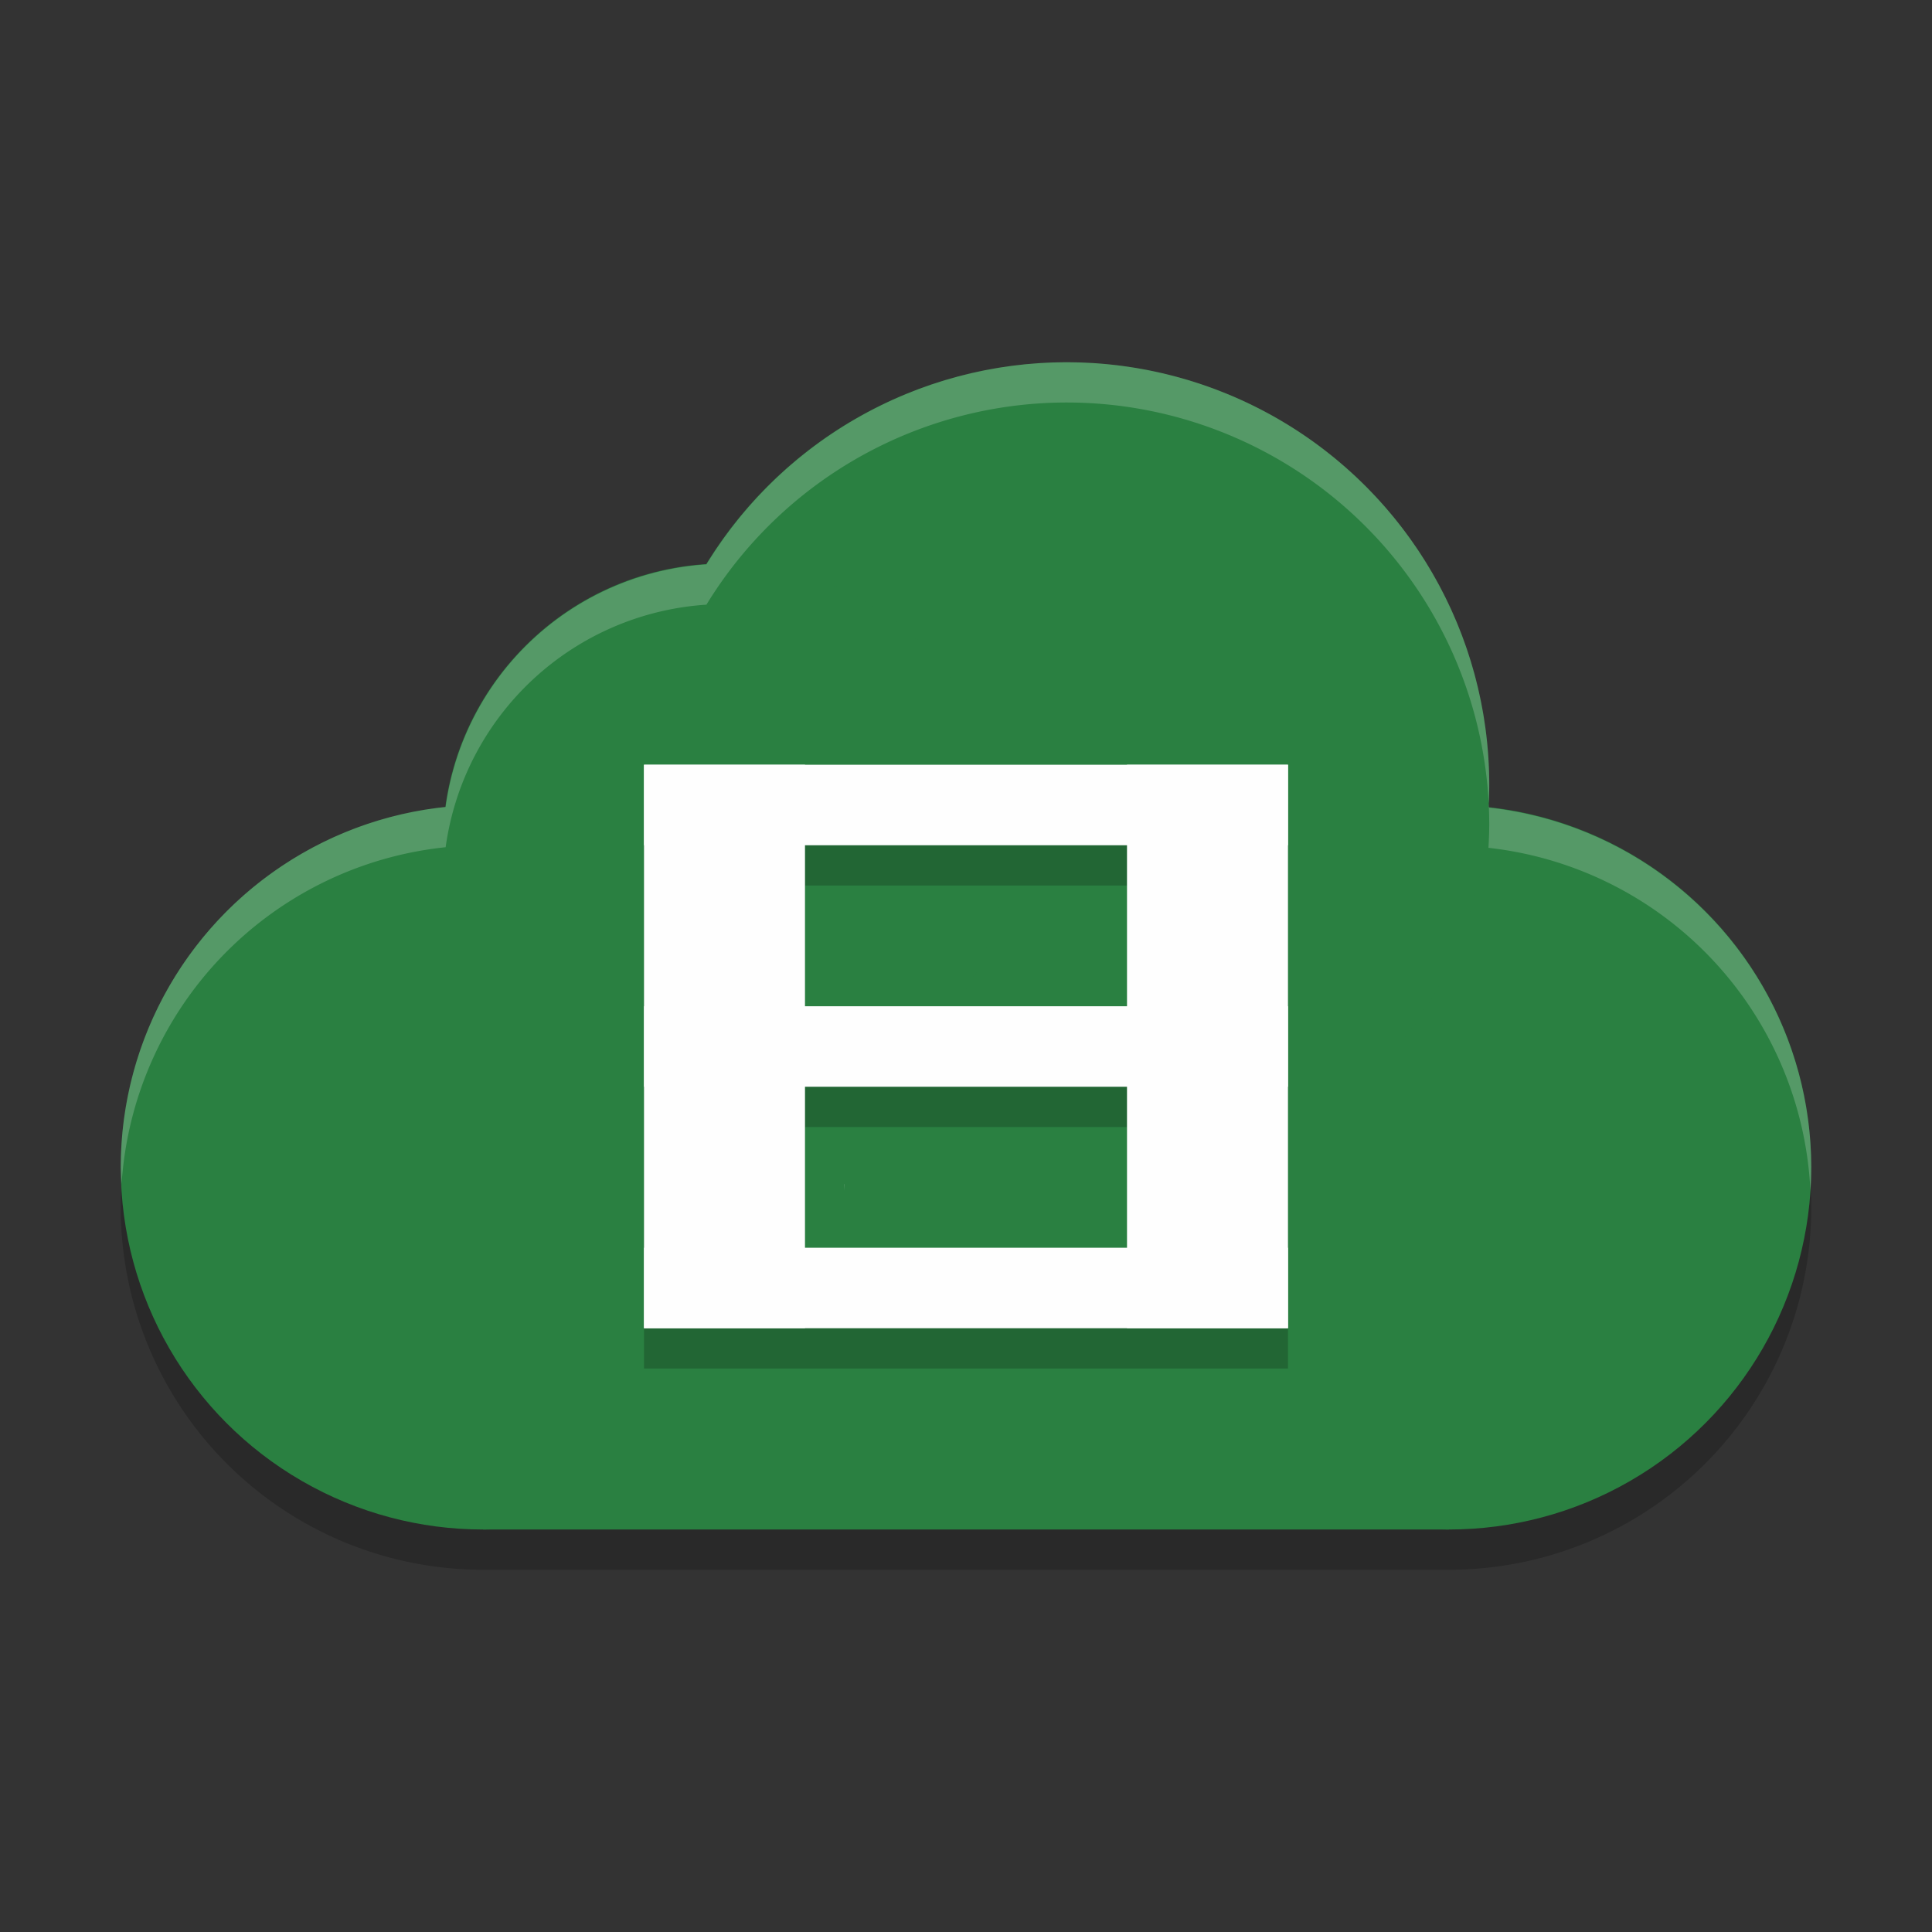 <?xml version="1.0" encoding="UTF-8" standalone="no"?>
<svg
   xmlns:dc="http://purl.org/dc/elements/1.1/"
   xmlns:cc="http://creativecommons.org/ns#"
   xmlns:rdf="http://www.w3.org/1999/02/22-rdf-syntax-ns#"
   xmlns:svg="http://www.w3.org/2000/svg"
   xmlns="http://www.w3.org/2000/svg"
   xmlns:sodipodi="http://sodipodi.sourceforge.net/DTD/sodipodi-0.dtd"
   xmlns:inkscape="http://www.inkscape.org/namespaces/inkscape"
   width="48"
   height="48"
   version="1"
   id="svg28"
   sodipodi:docname="4kvideodownloader.svg"
   inkscape:version="0.92.5 (2060ec1f9f, 2020-04-08)">
  <rect width="100%" height="100%" fill="#333333" stroke="none"/>
  <defs
     id="defs32" />
  <sodipodi:namedview
     pagecolor="#fefefe"
     bordercolor="#33994e"
     borderopacity="1"
     objecttolerance="10"
     gridtolerance="10"
     guidetolerance="10"
     inkscape:pageopacity="0"
     inkscape:pageshadow="2"
     inkscape:window-width="783"
     inkscape:window-height="480"
     id="namedview30"
     showgrid="false"
     inkscape:zoom="4.9166667"
     inkscape:cx="24"
     inkscape:cy="24"
     inkscape:window-x="0"
     inkscape:window-y="28"
     inkscape:window-maximized="0"
     inkscape:current-layer="svg28" />
  <path
     style="opacity:0.2"
     d="m 26.5,10 a 10.5,10.5 0 0 0 -8.949,5.023 7,7 0 0 0 -6.479,6.025 A 9,9 0 0 0 3,30 9,9 0 0 0 12,39 H 36 A 9,9 0 0 0 45,30 9,9 0 0 0 36.98,21.064 10.5,10.5 0 0 0 37,20.5 10.5,10.5 0 0 0 26.5,10 Z"
     id="path2" />
  <circle
     style="fill:#2a8041;fill-opacity:1"
     cx="-36"
     cy="29"
     r="9"
     transform="scale(-1,1)"
     id="circle4" />
  <circle
     style="fill:#2a8041;fill-opacity:1"
     cx="-26.5"
     cy="19.5"
     r="10.5"
     transform="scale(-1,1)"
     id="circle6" />
  <circle
     style="fill:#2a8041;fill-opacity:1"
     cx="-18"
     cy="21"
     r="7"
     transform="scale(-1,1)"
     id="circle8" />
  <circle
     style="fill:#2a8041;fill-opacity:1"
     cx="-12"
     cy="29"
     r="9"
     transform="scale(-1,1)"
     id="circle10" />
  <rect
     style="fill:#2a8041;fill-opacity:1"
     width="24"
     height="12"
     x="-36"
     y="26"
     transform="scale(-1,1)"
     id="rect12" />
  <path
     style="opacity:0.2"
     d="m 16,20 v 2 4 2 6 h 4 12 V 32 28 26 20 H 20 Z m 4,2 h 8 v 4 h -8 z m 0,6 h 8 v 4 h -8 z"
     id="path14" />
  <rect
     style="fill:#fefefe"
     width="4"
     height="14"
     x="16"
     y="19"
     id="rect16" />
  <rect
     style="fill:#fefefe"
     width="4"
     height="14"
     x="28"
     y="19"
     id="rect18" />
  <rect
     style="fill:#fefefe"
     width="2"
     height="16"
     x="19"
     y="-32"
     transform="rotate(90)"
     id="rect20" />
  <rect
     style="fill:#fefefe"
     width="2"
     height="16"
     x="31"
     y="-32"
     transform="rotate(90)"
     id="rect22" />
  <rect
     style="fill:#fefefe"
     width="2"
     height="16"
     x="25"
     y="-32"
     transform="rotate(90)"
     id="rect24" />
  <path
     style="fill:#fefefe;opacity:0.2"
     d="M 26.5 9 A 10.5 10.5 0 0 0 17.551 14.023 A 7 7 0 0 0 11.072 20.049 A 9 9 0 0 0 3 29 A 9 9 0 0 0 3.021 29.416 A 9 9 0 0 1 11.072 21.049 A 7 7 0 0 1 17.551 15.023 A 10.5 10.5 0 0 1 26.5 10 A 10.5 10.5 0 0 1 37 20.5 A 10.5 10.5 0 0 1 36.98 21.064 A 9 9 0 0 1 44.979 29.586 A 9 9 0 0 0 45 29 A 9 9 0 0 0 36.98 20.064 A 10.5 10.5 0 0 0 37 19.5 A 10.5 10.5 0 0 0 26.5 9 z M 20.971 29.418 A 9 9 0 0 1 20.979 29.578 A 9 9 0 0 0 20.984 29.426 A 10.5 10.5 0 0 1 20.971 29.418 z"
     id="path26" />
</svg>
